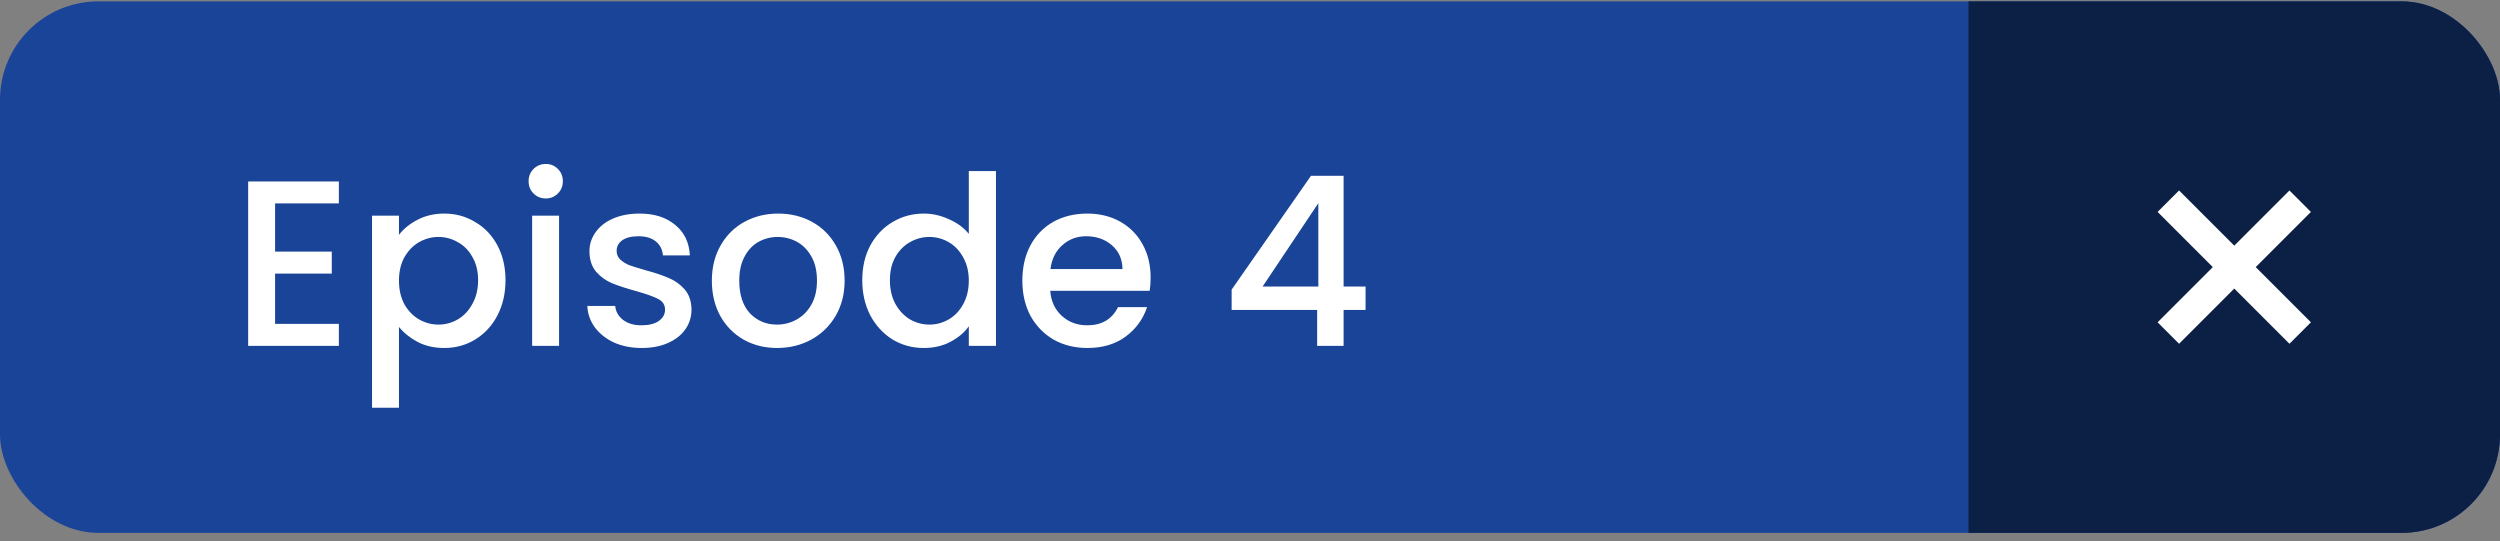 <svg width="254" height="55" viewBox="0 0 254 55" fill="none" xmlns="http://www.w3.org/2000/svg">
<rect x="0" y="0" width="254" height="55" fill="#808080" stroke="none"/>
<g clip-path="url(#clip0_1722_1270)">
<rect y="0.139" width="254" height="54" rx="10" fill="#194498"/>
<rect x="200" y="0.139" width="54" height="54" fill="#0C1F44"/>
<g clip-path="url(#clip1_1722_1270)">
<path d="M234.789 21.531L232.608 19.351L227 24.958L221.393 19.351L219.212 21.531L224.82 27.139L219.212 32.746L221.393 34.927L227 29.319L232.608 34.927L234.789 32.746L229.181 27.139L234.789 21.531Z" fill="white"/>
</g>
<path d="M27.949 20.667V25.563H33.709V27.795H27.949V32.907H34.429V35.139H25.213V18.435H34.429V20.667H27.949ZM40.535 23.859C40.999 23.251 41.631 22.739 42.431 22.323C43.231 21.907 44.135 21.699 45.143 21.699C46.295 21.699 47.343 21.987 48.287 22.563C49.247 23.123 49.999 23.915 50.543 24.939C51.087 25.963 51.359 27.139 51.359 28.467C51.359 29.795 51.087 30.987 50.543 32.043C49.999 33.083 49.247 33.899 48.287 34.491C47.343 35.067 46.295 35.355 45.143 35.355C44.135 35.355 43.239 35.155 42.455 34.755C41.671 34.339 41.031 33.827 40.535 33.219V41.427H37.799V21.915H40.535V23.859ZM48.575 28.467C48.575 27.555 48.383 26.771 47.999 26.115C47.631 25.443 47.135 24.939 46.511 24.603C45.903 24.251 45.247 24.075 44.543 24.075C43.855 24.075 43.199 24.251 42.575 24.603C41.967 24.955 41.471 25.467 41.087 26.139C40.719 26.811 40.535 27.603 40.535 28.515C40.535 29.427 40.719 30.227 41.087 30.915C41.471 31.587 41.967 32.099 42.575 32.451C43.199 32.803 43.855 32.979 44.543 32.979C45.247 32.979 45.903 32.803 46.511 32.451C47.135 32.083 47.631 31.555 47.999 30.867C48.383 30.179 48.575 29.379 48.575 28.467ZM55.457 20.163C54.961 20.163 54.545 19.995 54.209 19.659C53.873 19.323 53.705 18.907 53.705 18.411C53.705 17.915 53.873 17.499 54.209 17.163C54.545 16.827 54.961 16.659 55.457 16.659C55.937 16.659 56.345 16.827 56.681 17.163C57.017 17.499 57.185 17.915 57.185 18.411C57.185 18.907 57.017 19.323 56.681 19.659C56.345 19.995 55.937 20.163 55.457 20.163ZM56.801 21.915V35.139H54.065V21.915H56.801ZM65.193 35.355C64.153 35.355 63.217 35.171 62.385 34.803C61.569 34.419 60.921 33.907 60.441 33.267C59.961 32.611 59.705 31.883 59.673 31.083H62.505C62.553 31.643 62.817 32.115 63.297 32.499C63.793 32.867 64.409 33.051 65.145 33.051C65.913 33.051 66.505 32.907 66.921 32.619C67.353 32.315 67.569 31.931 67.569 31.467C67.569 30.971 67.329 30.603 66.849 30.363C66.385 30.123 65.641 29.859 64.617 29.571C63.625 29.299 62.817 29.035 62.193 28.779C61.569 28.523 61.025 28.131 60.561 27.603C60.113 27.075 59.889 26.379 59.889 25.515C59.889 24.811 60.097 24.171 60.513 23.595C60.929 23.003 61.521 22.539 62.289 22.203C63.073 21.867 63.969 21.699 64.977 21.699C66.481 21.699 67.689 22.083 68.601 22.851C69.529 23.603 70.025 24.635 70.089 25.947H67.353C67.305 25.355 67.065 24.883 66.633 24.531C66.201 24.179 65.617 24.003 64.881 24.003C64.161 24.003 63.609 24.139 63.225 24.411C62.841 24.683 62.649 25.043 62.649 25.491C62.649 25.843 62.777 26.139 63.033 26.379C63.289 26.619 63.601 26.811 63.969 26.955C64.337 27.083 64.881 27.251 65.601 27.459C66.561 27.715 67.345 27.979 67.953 28.251C68.577 28.507 69.113 28.891 69.561 29.403C70.009 29.915 70.241 30.595 70.257 31.443C70.257 32.195 70.049 32.867 69.633 33.459C69.217 34.051 68.625 34.515 67.857 34.851C67.105 35.187 66.217 35.355 65.193 35.355ZM78.949 35.355C77.701 35.355 76.573 35.075 75.565 34.515C74.557 33.939 73.765 33.139 73.189 32.115C72.613 31.075 72.325 29.875 72.325 28.515C72.325 27.171 72.621 25.979 73.213 24.939C73.805 23.899 74.613 23.099 75.637 22.539C76.661 21.979 77.805 21.699 79.069 21.699C80.333 21.699 81.477 21.979 82.501 22.539C83.525 23.099 84.333 23.899 84.925 24.939C85.517 25.979 85.813 27.171 85.813 28.515C85.813 29.859 85.509 31.051 84.901 32.091C84.293 33.131 83.461 33.939 82.405 34.515C81.365 35.075 80.213 35.355 78.949 35.355ZM78.949 32.979C79.653 32.979 80.309 32.811 80.917 32.475C81.541 32.139 82.045 31.635 82.429 30.963C82.813 30.291 83.005 29.475 83.005 28.515C83.005 27.555 82.821 26.747 82.453 26.091C82.085 25.419 81.597 24.915 80.989 24.579C80.381 24.243 79.725 24.075 79.021 24.075C78.317 24.075 77.661 24.243 77.053 24.579C76.461 24.915 75.989 25.419 75.637 26.091C75.285 26.747 75.109 27.555 75.109 28.515C75.109 29.939 75.469 31.043 76.189 31.827C76.925 32.595 77.845 32.979 78.949 32.979ZM87.606 28.467C87.606 27.139 87.878 25.963 88.422 24.939C88.982 23.915 89.734 23.123 90.678 22.563C91.638 21.987 92.702 21.699 93.87 21.699C94.734 21.699 95.582 21.891 96.414 22.275C97.262 22.643 97.934 23.139 98.43 23.763V17.379H101.19V35.139H98.43V33.147C97.982 33.787 97.358 34.315 96.558 34.731C95.774 35.147 94.87 35.355 93.846 35.355C92.694 35.355 91.638 35.067 90.678 34.491C89.734 33.899 88.982 33.083 88.422 32.043C87.878 30.987 87.606 29.795 87.606 28.467ZM98.43 28.515C98.43 27.603 98.238 26.811 97.854 26.139C97.486 25.467 96.998 24.955 96.39 24.603C95.782 24.251 95.126 24.075 94.422 24.075C93.718 24.075 93.062 24.251 92.454 24.603C91.846 24.939 91.35 25.443 90.966 26.115C90.598 26.771 90.414 27.555 90.414 28.467C90.414 29.379 90.598 30.179 90.966 30.867C91.35 31.555 91.846 32.083 92.454 32.451C93.078 32.803 93.734 32.979 94.422 32.979C95.126 32.979 95.782 32.803 96.39 32.451C96.998 32.099 97.486 31.587 97.854 30.915C98.238 30.227 98.43 29.427 98.43 28.515ZM116.903 28.203C116.903 28.699 116.871 29.147 116.807 29.547H106.703C106.783 30.603 107.175 31.451 107.879 32.091C108.583 32.731 109.447 33.051 110.471 33.051C111.943 33.051 112.983 32.435 113.591 31.203H116.543C116.143 32.419 115.415 33.419 114.359 34.203C113.319 34.971 112.023 35.355 110.471 35.355C109.207 35.355 108.071 35.075 107.063 34.515C106.071 33.939 105.287 33.139 104.711 32.115C104.151 31.075 103.871 29.875 103.871 28.515C103.871 27.155 104.143 25.963 104.687 24.939C105.247 23.899 106.023 23.099 107.015 22.539C108.023 21.979 109.175 21.699 110.471 21.699C111.719 21.699 112.831 21.971 113.807 22.515C114.783 23.059 115.543 23.827 116.087 24.819C116.631 25.795 116.903 26.923 116.903 28.203ZM114.047 27.339C114.031 26.331 113.671 25.523 112.967 24.915C112.263 24.307 111.391 24.003 110.351 24.003C109.407 24.003 108.599 24.307 107.927 24.915C107.255 25.507 106.855 26.315 106.727 27.339H114.047ZM125.134 31.491V29.427L133.198 17.859H136.51V29.115H138.742V31.491H136.51V35.139H133.822V31.491H125.134ZM133.942 20.643L128.278 29.115H133.942V20.643Z" fill="white"/>
</g>
<defs>
<clipPath id="clip0_1722_1270">
<rect y="0.139" width="254" height="54" rx="10" fill="white"/>
</clipPath>
<clipPath id="clip1_1722_1270">
<rect width="15.576" height="15.576" fill="white" transform="translate(219.212 19.351)"/>
</clipPath>
</defs>
</svg>
